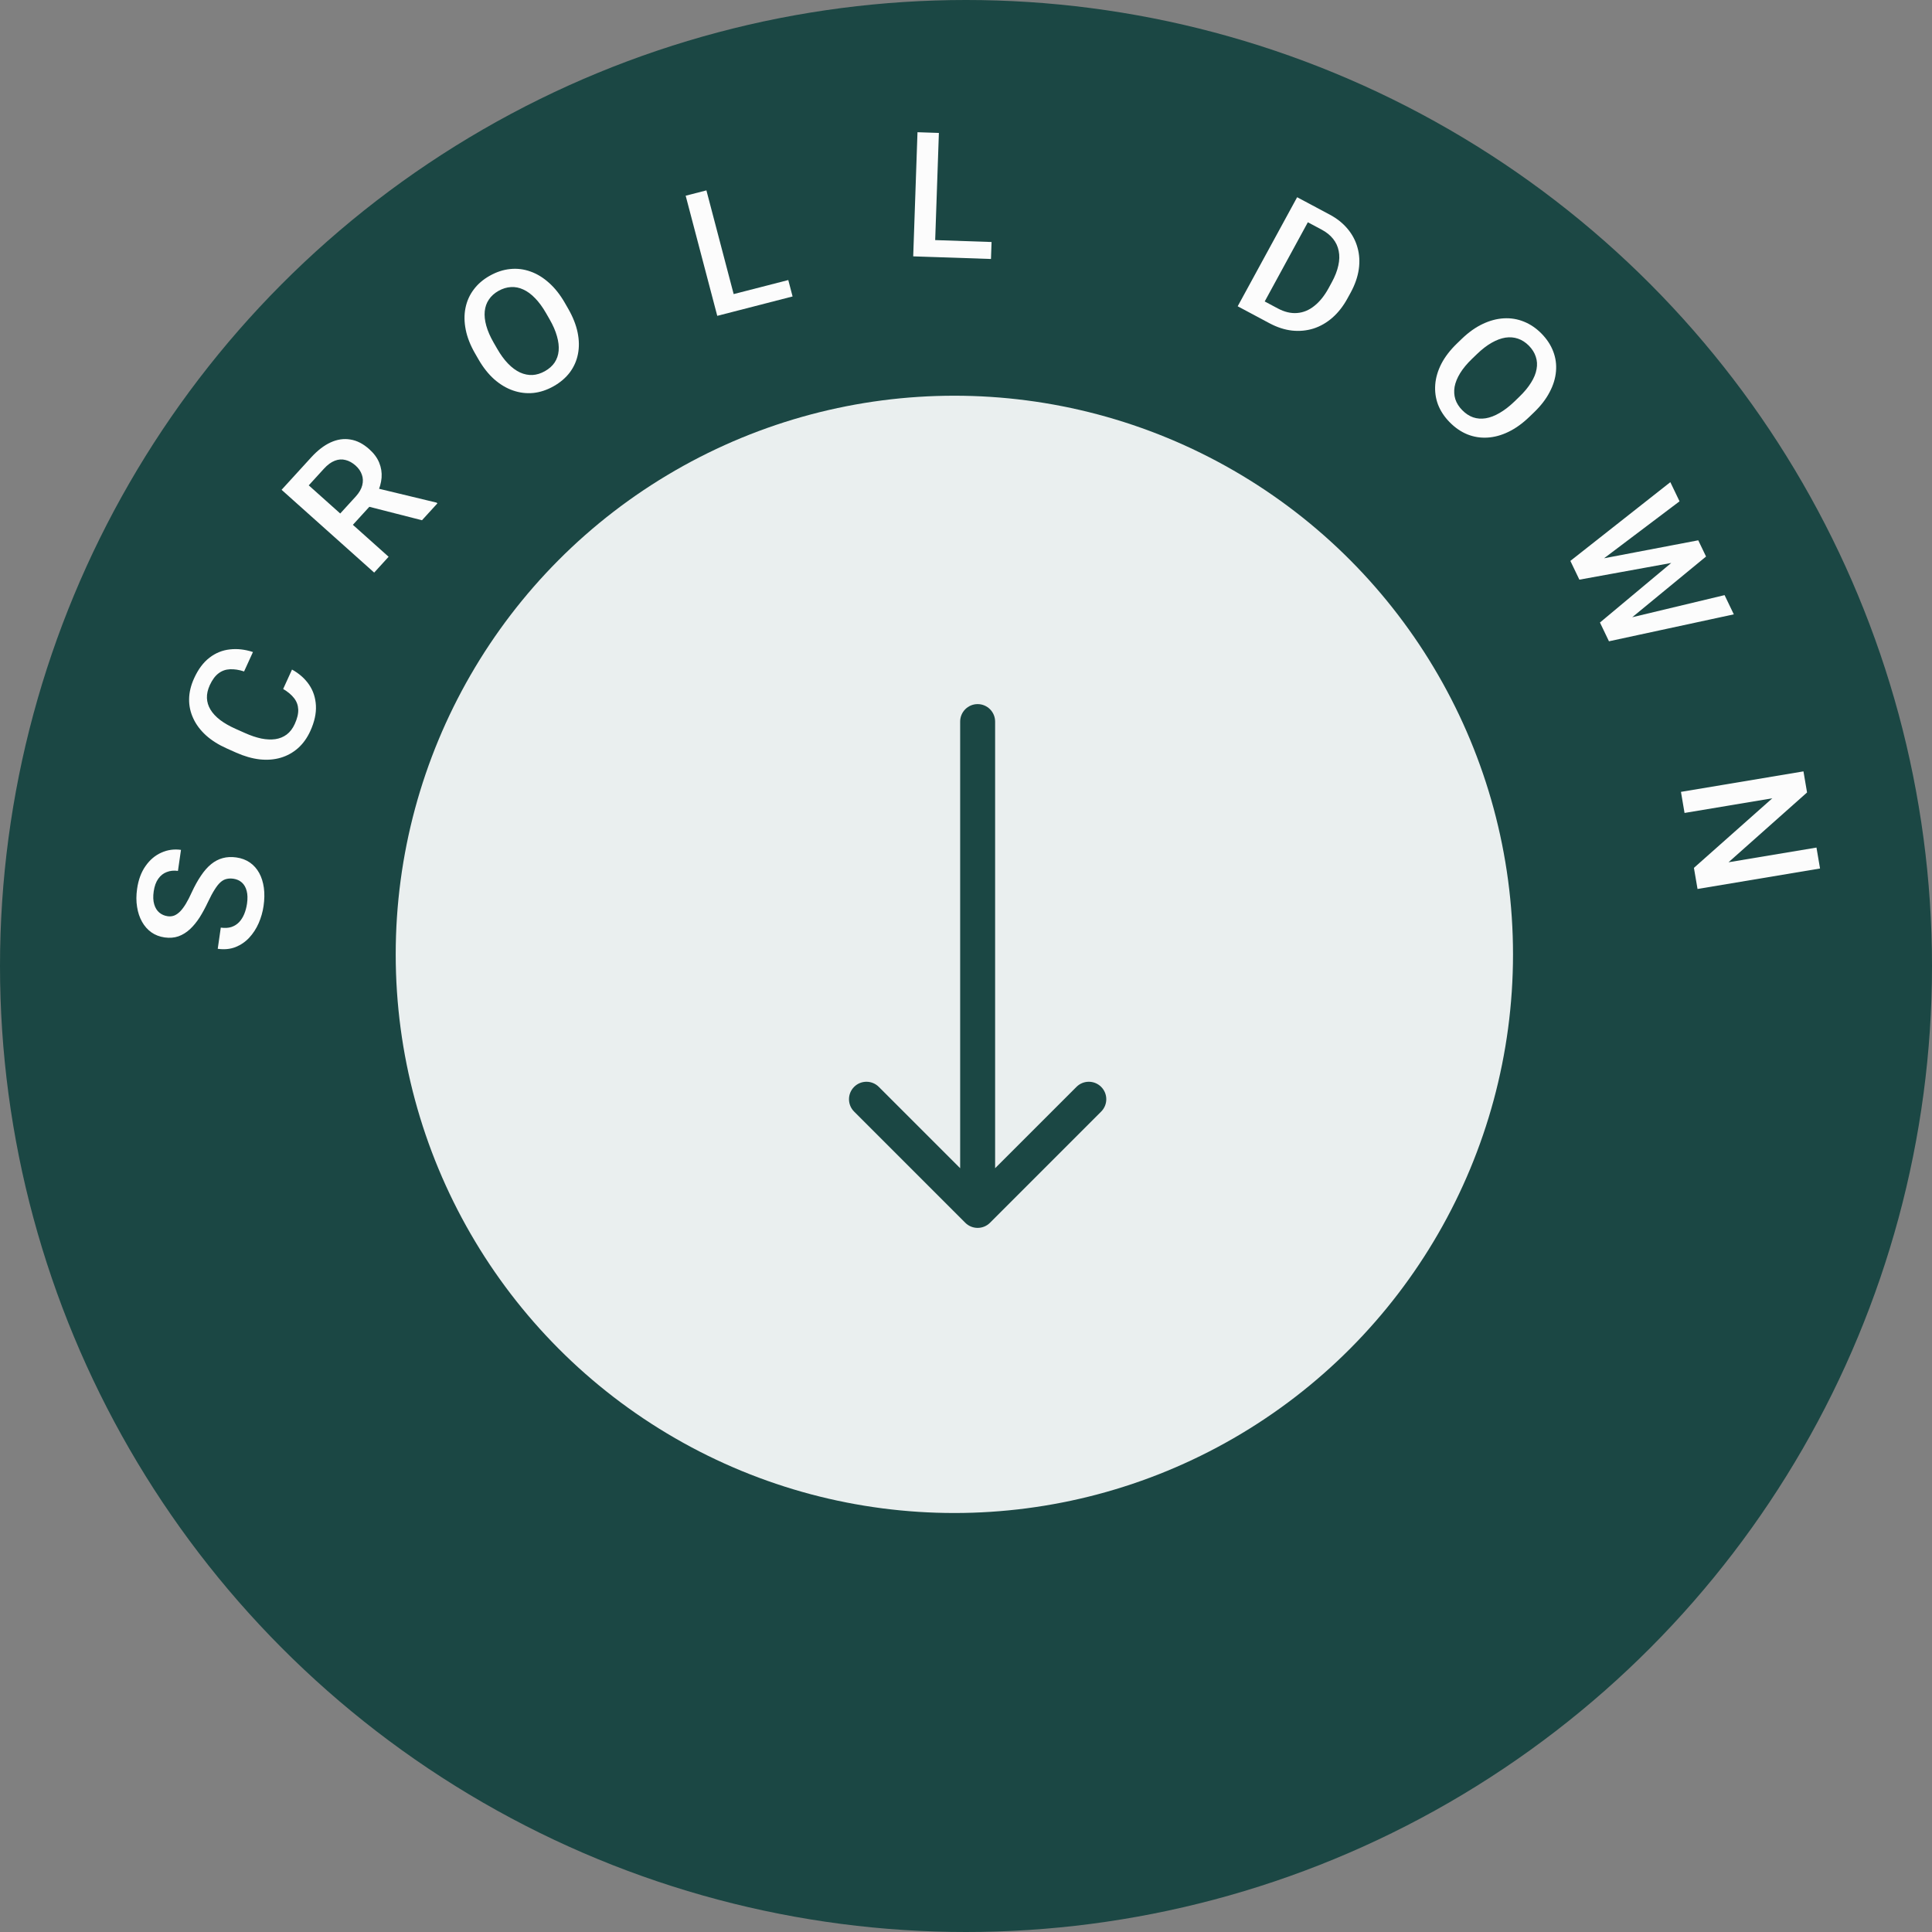 <svg width="83" height="83" viewBox="0 0 83 83" fill="none" xmlns="http://www.w3.org/2000/svg">
<rect x="0" y="0" width="83" height="83" fill="#808080" stroke="none"/>
<circle cx="41.5" cy="41.5" r="41.5" fill="#1B4744"/>
<circle cx="41" cy="41" r="24" fill="#EAEFEF"/>
<path d="M10.029 37.751C9.92 37.736 9.821 37.739 9.732 37.761C9.642 37.781 9.557 37.827 9.475 37.899C9.393 37.971 9.308 38.078 9.221 38.218C9.132 38.356 9.036 38.535 8.933 38.755C8.819 38.996 8.7 39.216 8.575 39.415C8.447 39.612 8.31 39.78 8.161 39.919C8.01 40.058 7.846 40.16 7.669 40.224C7.49 40.287 7.291 40.303 7.073 40.273C6.858 40.242 6.668 40.17 6.505 40.055C6.341 39.938 6.208 39.788 6.104 39.603C5.997 39.415 5.926 39.201 5.889 38.962C5.849 38.722 5.85 38.462 5.89 38.184C5.946 37.793 6.068 37.466 6.254 37.203C6.44 36.938 6.666 36.747 6.933 36.629C7.199 36.509 7.48 36.47 7.775 36.511L7.645 37.415C7.471 37.39 7.312 37.406 7.168 37.462C7.022 37.515 6.899 37.611 6.8 37.751C6.702 37.887 6.636 38.069 6.603 38.296C6.572 38.511 6.579 38.695 6.624 38.847C6.668 38.999 6.741 39.118 6.842 39.204C6.944 39.289 7.064 39.342 7.205 39.362C7.304 39.376 7.398 39.366 7.487 39.332C7.573 39.297 7.658 39.237 7.742 39.153C7.824 39.068 7.905 38.959 7.986 38.825C8.067 38.691 8.149 38.531 8.233 38.345C8.362 38.065 8.496 37.823 8.634 37.621C8.769 37.418 8.914 37.253 9.068 37.127C9.222 37.001 9.389 36.913 9.568 36.865C9.746 36.816 9.941 36.806 10.154 36.836C10.377 36.868 10.571 36.941 10.737 37.056C10.901 37.17 11.033 37.32 11.135 37.504C11.235 37.686 11.302 37.898 11.336 38.14C11.368 38.379 11.364 38.639 11.323 38.922C11.286 39.176 11.216 39.422 11.113 39.659C11.01 39.894 10.875 40.102 10.708 40.283C10.539 40.464 10.341 40.599 10.116 40.688C9.889 40.776 9.635 40.801 9.354 40.761L9.485 39.851C9.657 39.875 9.808 39.867 9.937 39.826C10.067 39.783 10.178 39.713 10.271 39.618C10.361 39.522 10.435 39.406 10.491 39.271C10.548 39.134 10.588 38.984 10.612 38.822C10.642 38.609 10.638 38.427 10.598 38.276C10.558 38.122 10.489 38.002 10.391 37.914C10.293 37.826 10.172 37.772 10.029 37.751Z" fill="#FCFCFC"/>
<path d="M12.165 29.599L12.545 28.765C12.852 28.934 13.096 29.15 13.277 29.413C13.456 29.675 13.554 29.974 13.572 30.311C13.59 30.648 13.51 31.013 13.332 31.404C13.195 31.704 13.018 31.95 12.802 32.142C12.583 32.334 12.335 32.471 12.058 32.553C11.779 32.635 11.478 32.658 11.153 32.623C10.829 32.585 10.492 32.488 10.141 32.332L9.736 32.151C9.386 31.995 9.09 31.808 8.848 31.59C8.607 31.37 8.426 31.129 8.305 30.866C8.181 30.602 8.12 30.325 8.124 30.035C8.128 29.742 8.2 29.444 8.339 29.139C8.515 28.752 8.735 28.457 9 28.254C9.264 28.051 9.556 27.933 9.875 27.899C10.195 27.862 10.526 27.9 10.867 28.012L10.486 28.846C10.267 28.774 10.065 28.743 9.881 28.752C9.698 28.759 9.534 28.817 9.39 28.926C9.244 29.035 9.118 29.206 9.011 29.439C8.924 29.631 8.884 29.813 8.89 29.988C8.897 30.162 8.947 30.327 9.042 30.485C9.137 30.642 9.275 30.791 9.455 30.93C9.635 31.066 9.854 31.192 10.113 31.308L10.524 31.491C10.77 31.601 11.003 31.68 11.223 31.727C11.442 31.771 11.643 31.78 11.826 31.755C12.01 31.728 12.174 31.662 12.316 31.556C12.457 31.451 12.573 31.301 12.662 31.105C12.771 30.867 12.82 30.658 12.812 30.477C12.804 30.295 12.744 30.133 12.634 29.993C12.522 29.849 12.366 29.718 12.165 29.599Z" fill="#FCFCFC"/>
<path d="M12.097 21.042L13.37 19.648C13.644 19.349 13.922 19.134 14.206 19.005C14.49 18.875 14.772 18.834 15.053 18.882C15.334 18.926 15.604 19.065 15.864 19.298C16.063 19.475 16.205 19.668 16.29 19.875C16.375 20.082 16.41 20.298 16.393 20.523C16.375 20.745 16.311 20.973 16.201 21.206L16.114 21.502L14.97 22.755L14.421 22.274L15.279 21.335C15.427 21.173 15.521 21.012 15.562 20.851C15.603 20.691 15.598 20.539 15.547 20.395C15.496 20.248 15.407 20.117 15.279 20.003C15.141 19.88 14.996 19.799 14.844 19.762C14.693 19.722 14.54 19.732 14.384 19.793C14.227 19.853 14.071 19.967 13.916 20.137L13.264 20.851L16.695 23.919L16.075 24.599L12.097 21.042ZM18.129 22.35L15.497 21.678L16.144 20.964L18.756 21.593L18.791 21.625L18.129 22.35Z" fill="#FCFCFC"/>
<path d="M24.264 13.008L24.41 13.262C24.611 13.612 24.746 13.951 24.814 14.28C24.882 14.609 24.887 14.919 24.829 15.21C24.773 15.499 24.656 15.762 24.48 15.999C24.302 16.234 24.069 16.432 23.782 16.594C23.496 16.755 23.206 16.851 22.912 16.882C22.618 16.91 22.328 16.875 22.044 16.777C21.759 16.68 21.489 16.519 21.234 16.296C20.981 16.071 20.754 15.784 20.553 15.434L20.407 15.18C20.206 14.831 20.073 14.492 20.008 14.164C19.942 13.834 19.938 13.523 19.997 13.232C20.056 12.938 20.173 12.675 20.349 12.441C20.525 12.204 20.756 12.005 21.042 11.845C21.329 11.683 21.621 11.588 21.917 11.558C22.212 11.527 22.501 11.562 22.785 11.663C23.067 11.762 23.334 11.924 23.585 12.15C23.837 12.373 24.063 12.659 24.264 13.008ZM23.609 13.714L23.459 13.453C23.311 13.195 23.154 12.981 22.99 12.813C22.826 12.642 22.657 12.517 22.482 12.438C22.309 12.357 22.132 12.322 21.952 12.333C21.772 12.342 21.593 12.397 21.416 12.496C21.24 12.596 21.102 12.719 21.004 12.867C20.904 13.013 20.845 13.181 20.825 13.372C20.806 13.559 20.828 13.767 20.891 13.994C20.954 14.22 21.059 14.462 21.208 14.721L21.358 14.981C21.506 15.239 21.663 15.454 21.829 15.624C21.994 15.794 22.166 15.921 22.343 16.003C22.521 16.083 22.699 16.118 22.878 16.11C23.055 16.1 23.232 16.045 23.409 15.946C23.588 15.845 23.727 15.722 23.826 15.576C23.924 15.428 23.983 15.26 24 15.07C24.017 14.879 23.992 14.67 23.927 14.443C23.864 14.215 23.758 13.972 23.609 13.714Z" fill="#FCFCFC"/>
<path d="M33.865 12.031L34.05 12.736L31.456 13.404L31.27 12.698L33.865 12.031ZM30.348 8.179L31.704 13.34L30.814 13.569L29.457 8.408L30.348 8.179Z" fill="#FCFCFC"/>
<path d="M42.598 10.397L42.573 11.126L39.895 11.035L39.92 10.306L42.598 10.397ZM40.335 5.711L40.151 11.044L39.232 11.013L39.416 5.68L40.335 5.711Z" fill="#FCFCFC"/>
<path d="M54.54 13.888L53.535 13.351L53.89 12.714L54.889 13.247C55.18 13.403 55.458 13.469 55.724 13.447C55.991 13.427 56.238 13.325 56.466 13.141C56.696 12.959 56.9 12.705 57.078 12.379L57.216 12.125C57.354 11.872 57.447 11.632 57.495 11.406C57.546 11.181 57.551 10.972 57.511 10.779C57.474 10.587 57.393 10.414 57.269 10.259C57.147 10.105 56.981 9.973 56.772 9.861L55.718 9.299L56.068 8.655L57.123 9.218C57.435 9.384 57.692 9.589 57.894 9.832C58.096 10.073 58.238 10.341 58.319 10.637C58.403 10.933 58.421 11.245 58.374 11.571C58.326 11.898 58.211 12.229 58.028 12.566L57.892 12.814C57.709 13.151 57.492 13.428 57.242 13.647C56.993 13.865 56.72 14.021 56.424 14.116C56.129 14.207 55.821 14.236 55.501 14.201C55.184 14.165 54.864 14.06 54.54 13.888ZM56.537 8.905L53.984 13.591L53.172 13.158L55.726 8.473L56.537 8.905Z" fill="#FCFCFC"/>
<path d="M65.908 17.71L65.697 17.913C65.406 18.193 65.109 18.406 64.804 18.553C64.5 18.701 64.198 18.782 63.9 18.799C63.602 18.817 63.315 18.771 63.039 18.661C62.764 18.549 62.511 18.375 62.28 18.14C62.05 17.907 61.883 17.652 61.777 17.378C61.675 17.103 61.636 16.817 61.659 16.52C61.682 16.223 61.77 15.925 61.924 15.624C62.079 15.326 62.302 15.037 62.592 14.757L62.803 14.553C63.094 14.274 63.391 14.062 63.695 13.919C64.001 13.773 64.304 13.693 64.603 13.676C64.905 13.659 65.193 13.706 65.466 13.817C65.742 13.927 65.995 14.099 66.225 14.332C66.456 14.568 66.624 14.823 66.728 15.1C66.833 15.374 66.873 15.66 66.846 15.957C66.821 16.252 66.731 16.548 66.573 16.845C66.42 17.142 66.198 17.43 65.908 17.71ZM65.052 17.258L65.268 17.049C65.483 16.842 65.651 16.639 65.774 16.44C65.9 16.241 65.979 16.047 66.011 15.861C66.047 15.674 66.036 15.496 65.979 15.327C65.924 15.156 65.826 14.998 65.684 14.853C65.541 14.709 65.386 14.608 65.216 14.55C65.049 14.492 64.869 14.476 64.677 14.504C64.49 14.533 64.292 14.606 64.086 14.723C63.881 14.839 63.671 15 63.456 15.207L63.24 15.415C63.025 15.622 62.855 15.826 62.731 16.027C62.607 16.228 62.527 16.424 62.491 16.614C62.459 16.804 62.47 16.984 62.523 17.153C62.578 17.321 62.676 17.477 62.819 17.621C62.963 17.768 63.118 17.87 63.286 17.929C63.456 17.987 63.635 18 63.825 17.97C64.016 17.939 64.215 17.863 64.419 17.744C64.626 17.626 64.837 17.464 65.052 17.258Z" fill="#FCFCFC"/>
<path d="M68.753 24.014L72.958 23.212L73.199 23.714L72.207 24.111L67.851 24.903L67.601 24.381L68.753 24.014ZM72.154 21.537L68.812 24.059L67.731 24.652L67.464 24.097L71.759 20.714L72.154 21.537ZM70.016 26.542L74.089 25.567L74.486 26.393L69.122 27.55L68.856 26.995L70.016 26.542ZM73.293 23.909L69.994 26.622L68.986 27.265L68.735 26.744L72.115 23.92L73.055 23.413L73.293 23.909Z" fill="#FCFCFC"/>
<path d="M78.19 37.311L72.927 38.191L72.772 37.284L76.14 34.295L72.369 34.925L72.215 34.019L77.478 33.139L77.632 34.045L74.259 37.043L78.037 36.412L78.19 37.311Z" fill="#FCFCFC"/>
<path d="M42.751 31C42.751 30.585 42.414 30.249 42 30.249C41.586 30.249 41.249 30.585 41.249 31L42.751 31ZM41.469 52.531C41.762 52.824 42.238 52.824 42.531 52.531L47.307 47.754C47.6 47.461 47.6 46.986 47.307 46.693C47.014 46.4 46.539 46.4 46.246 46.693L42 50.938L37.754 46.693C37.461 46.4 36.986 46.4 36.693 46.693C36.4 46.986 36.4 47.461 36.693 47.754L41.469 52.531ZM41.249 31L41.249 52L42.751 52L42.751 31L41.249 31Z" fill="#1B4744"/>
</svg>
